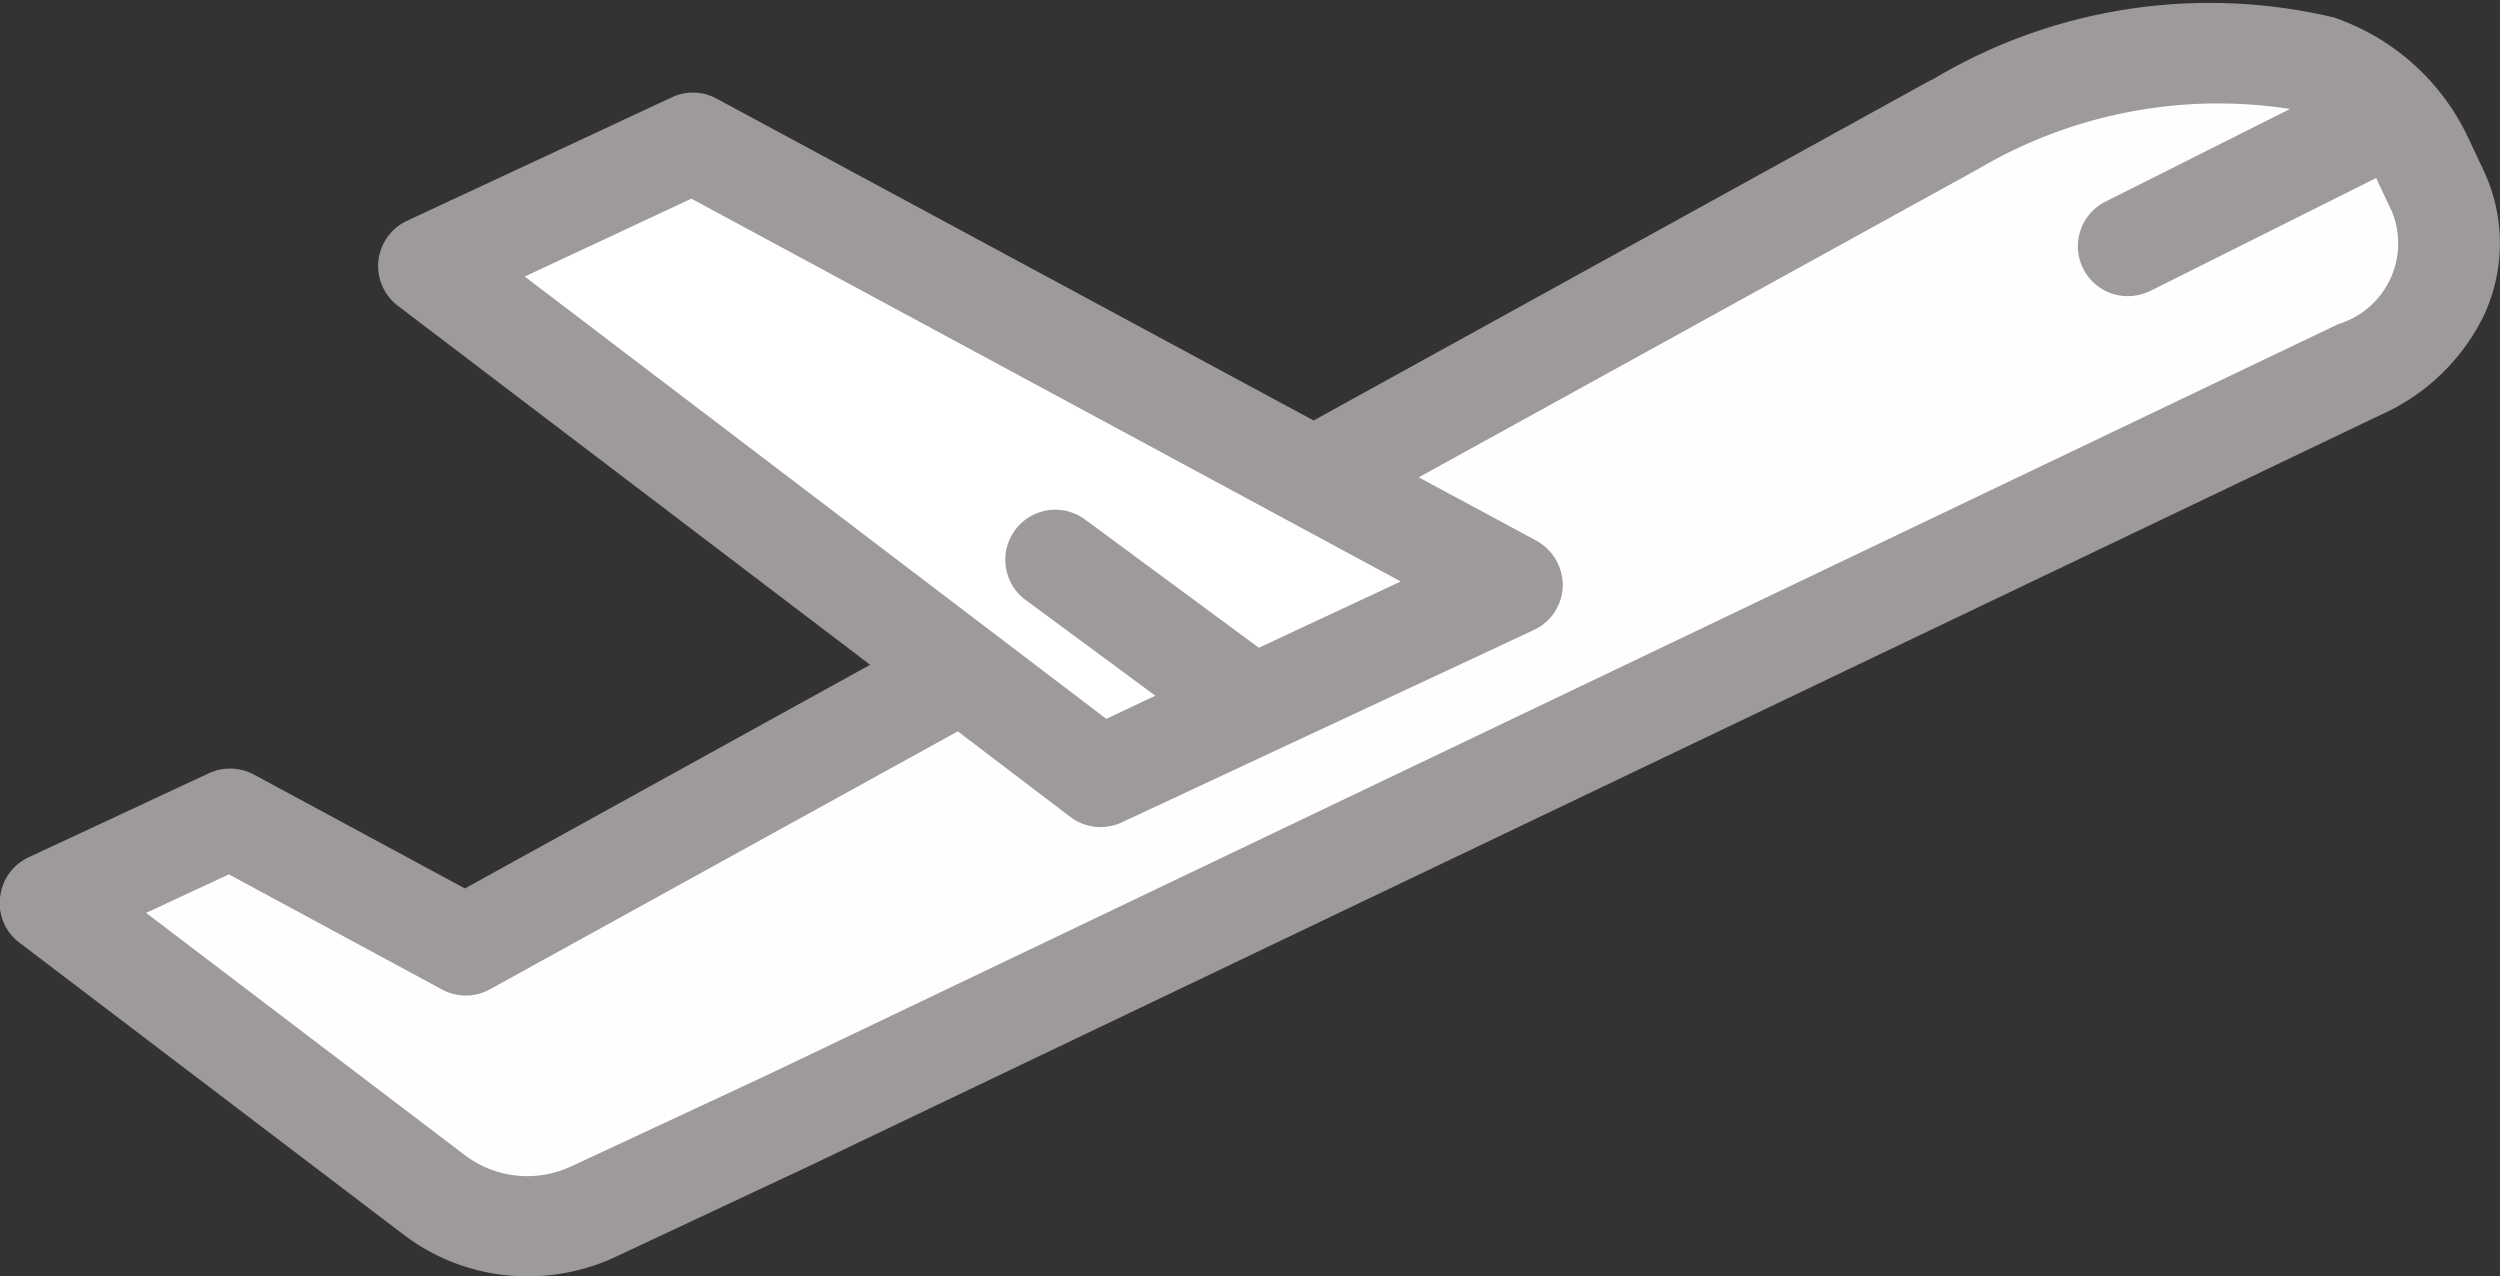 <svg xmlns="http://www.w3.org/2000/svg" width="100%" height="100%" viewBox="0 0 27.005 13.785">
  <rect x="0" y="0" width="27.005" height="13.785" fill="#333333" stroke="none"/>
  <g id="Group_264" data-name="Group 264" transform="translate(-195.318 -319.892)">
    <path id="Path_248" data-name="Path 248" d="M2308.81,2441.031l-.155-.329a2.493,2.493,0,0,0-1.458-1.31,5.823,5.823,0,0,0-4.331.67.158.158,0,0,1-.027.011l-6.66,3.673-6.448-3.476a.532.532,0,0,0-.484-.015l-2.859,1.333a.539.539,0,0,0-.1.92l5.1,3.877-4.377,2.416-2.279-1.23a.546.546,0,0,0-.485-.015l-1.95.909a.54.54,0,0,0-.307.432.531.531,0,0,0,.208.489l4.15,3.154a2.205,2.205,0,0,0,1.337.451,2.246,2.246,0,0,0,.931-.2l2.132-1,16.958-8.106a2.258,2.258,0,0,0,1.113-1.072A1.844,1.844,0,0,0,2308.81,2441.031Z" transform="translate(-2086.671 -2119.312)" fill="#9f9a9a" fill-rule="evenodd"/>
    <path id="Path_249" data-name="Path 249" d="M2722.679,2727.23l-16.959,8.106-2.128.992a1.119,1.119,0,0,1-1.155-.125l-3.438-2.613.894-.416,2.3,1.242a.537.537,0,0,0,.519,0l5.055-2.787,1.215.924a.543.543,0,0,0,.553.061l4.453-2.079a.539.539,0,0,0,.314-.473.551.551,0,0,0-.284-.492l-1.272-.685,6.039-3.328a5.1,5.1,0,0,1,3.373-.651l-1.992,1a.539.539,0,0,0,.242,1.022.562.562,0,0,0,.242-.057l2.438-1.219a.2.2,0,0,1,.019.041l.155.329A.912.912,0,0,1,2722.679,2727.23Z" transform="translate(-2502.103 -2403.837)" fill="#fefefe" fill-rule="evenodd"/>
    <path id="Path_250" data-name="Path 250" d="M3779,3006.841l1.8-.841,7.663,4.135-1.533.716-1.878-1.386a.54.54,0,1,0-.64.871l1.4,1.033-.53.25Z" transform="translate(-3578.014 -2683.962)" fill="#fff" fill-rule="evenodd"/>
  </g>
</svg>
